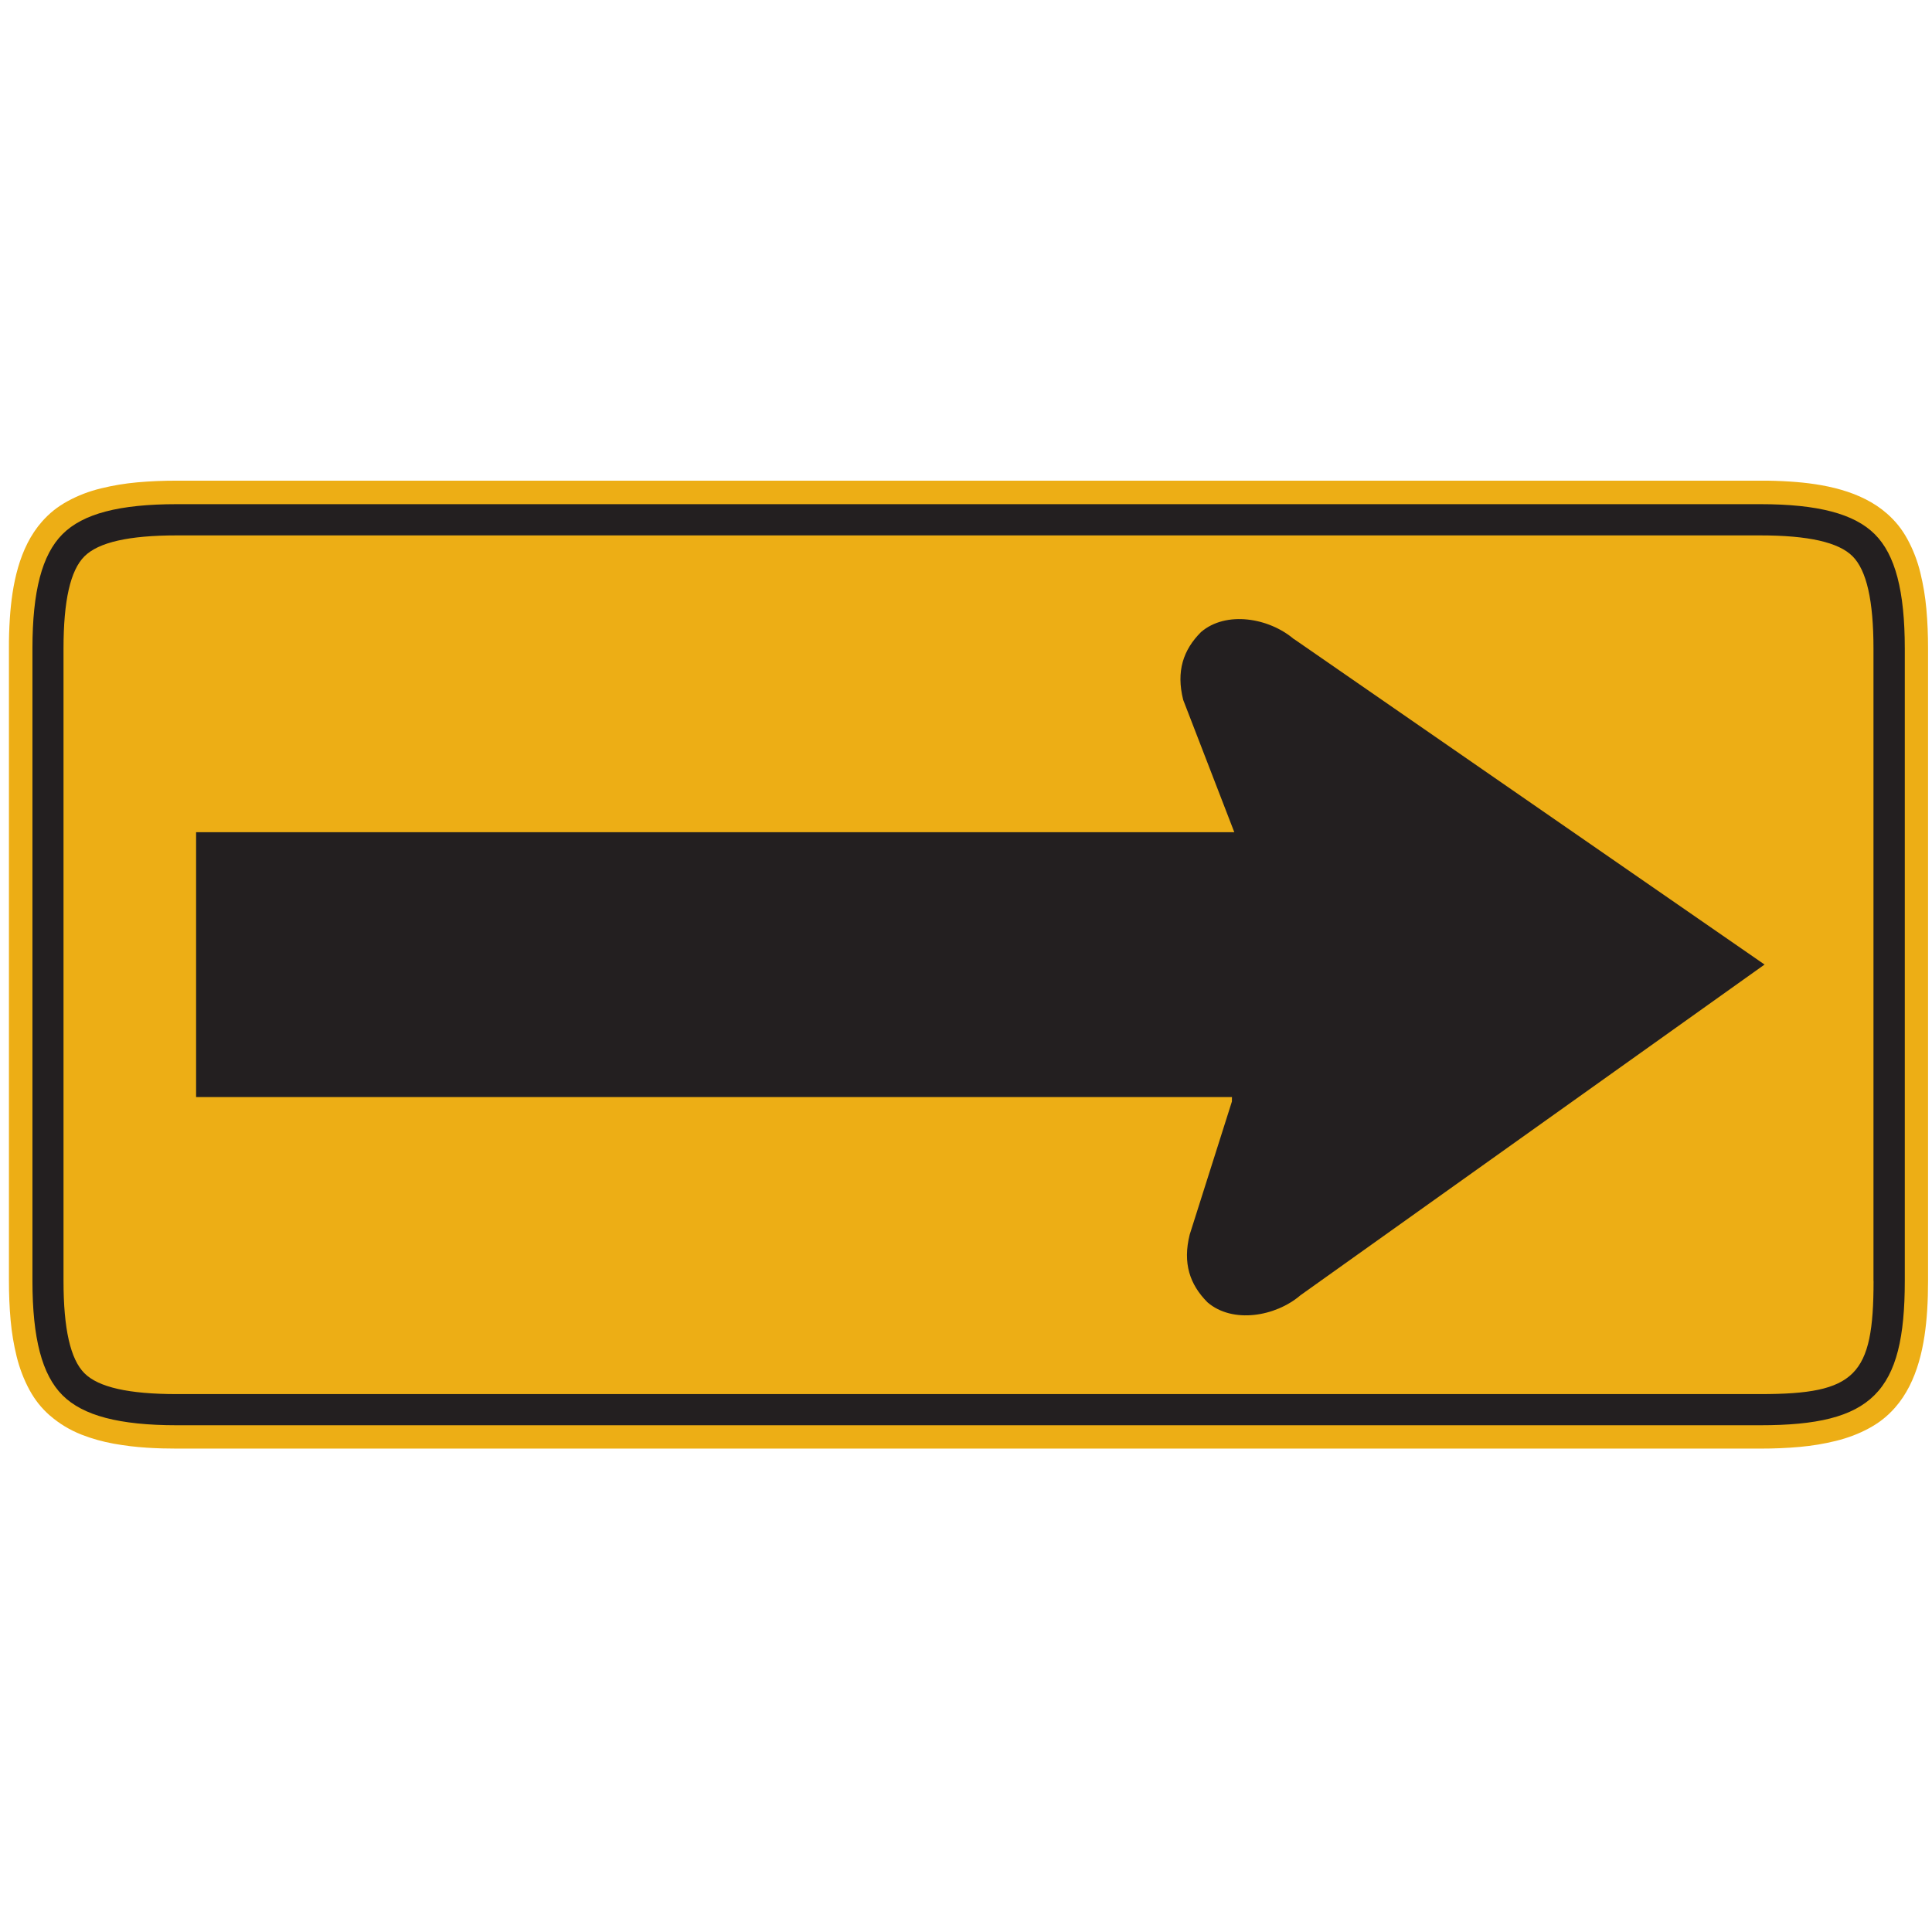 <?xml version="1.0" encoding="utf-8"?>
<!-- Generated by IcoMoon.io -->
<!DOCTYPE svg PUBLIC "-//W3C//DTD SVG 1.1//EN" "http://www.w3.org/Graphics/SVG/1.1/DTD/svg11.dtd">
<svg version="1.1" xmlns="http://www.w3.org/2000/svg" xmlns:xlink="http://www.w3.org/1999/xlink" width="24" height="24" viewBox="0 0 24 24">
<path fill="#edae15" d="M0.62 17.584c0.117 0.102 0.249 0.181 0.394 0.238 0.131 0.051 0.261 0.087 0.399 0.112 0.14 0.025 0.272 0.041 0.414 0.050 0.126 0.008 0.243 0.011 0.369 0.011h19.671c0.169 0 0.323-0.006 0.491-0.021 0.154-0.014 0.299-0.038 0.45-0.075 0.145-0.036 0.285-0.088 0.416-0.16 0.125-0.069 0.221-0.145 0.316-0.252 0.286-0.324 0.373-0.791 0.4-1.208 0.008-0.126 0.011-0.243 0.011-0.369v-7.854c0-0.169-0.006-0.323-0.021-0.492-0.014-0.154-0.038-0.299-0.075-0.45-0.035-0.145-0.089-0.285-0.16-0.416-0.069-0.125-0.145-0.221-0.252-0.316-0.324-0.286-0.791-0.373-1.208-0.4-0.126-0.008-0.243-0.012-0.369-0.011h-19.671c-0.169 0-0.323 0.006-0.491 0.021-0.154 0.014-0.299 0.038-0.45 0.075-0.145 0.035-0.285 0.088-0.416 0.16-0.125 0.069-0.221 0.145-0.316 0.252-0.286 0.324-0.373 0.791-0.4 1.208-0.008 0.126-0.012 0.243-0.011 0.369v7.854c0 0.169 0.006 0.323 0.021 0.492 0.014 0.154 0.038 0.299 0.075 0.45 0.036 0.145 0.089 0.285 0.16 0.416 0.069 0.125 0.145 0.221 0.252 0.316z"></path>
<path fill="#231f20" d="M21.868 17.705c1.391 0 1.794-0.402 1.794-1.794v-7.854c0-0.715-0.118-1.167-0.373-1.421s-0.706-0.373-1.421-0.373h-19.671c-0.715 0-1.167 0.118-1.421 0.373s-0.373 0.706-0.373 1.421v7.854c0 0.715 0.119 1.167 0.373 1.421s0.706 0.373 1.421 0.373zM23.274 15.911c0 1.183-0.223 1.407-1.407 1.407h-19.671c-0.597 0-0.973-0.085-1.147-0.259s-0.26-0.55-0.26-1.147v-7.854c0-0.597 0.085-0.973 0.26-1.147s0.55-0.26 1.147-0.26h19.671c0.597 0 0.973 0.085 1.147 0.26s0.259 0.55 0.259 1.147v7.854z"></path>
<path fill="#231f20" d="M16.074 7.94c-0.311-0.266-0.843-0.355-1.154-0.089-0.222 0.222-0.311 0.488-0.222 0.843l0.635 1.644h-12.897v3.29h12.868l-0.001 0.056-0.524 1.652c-0.089 0.355 0 0.621 0.222 0.843 0.311 0.266 0.843 0.178 1.154-0.089l5.765-4.108-5.846-4.044z"></path>
</svg>
